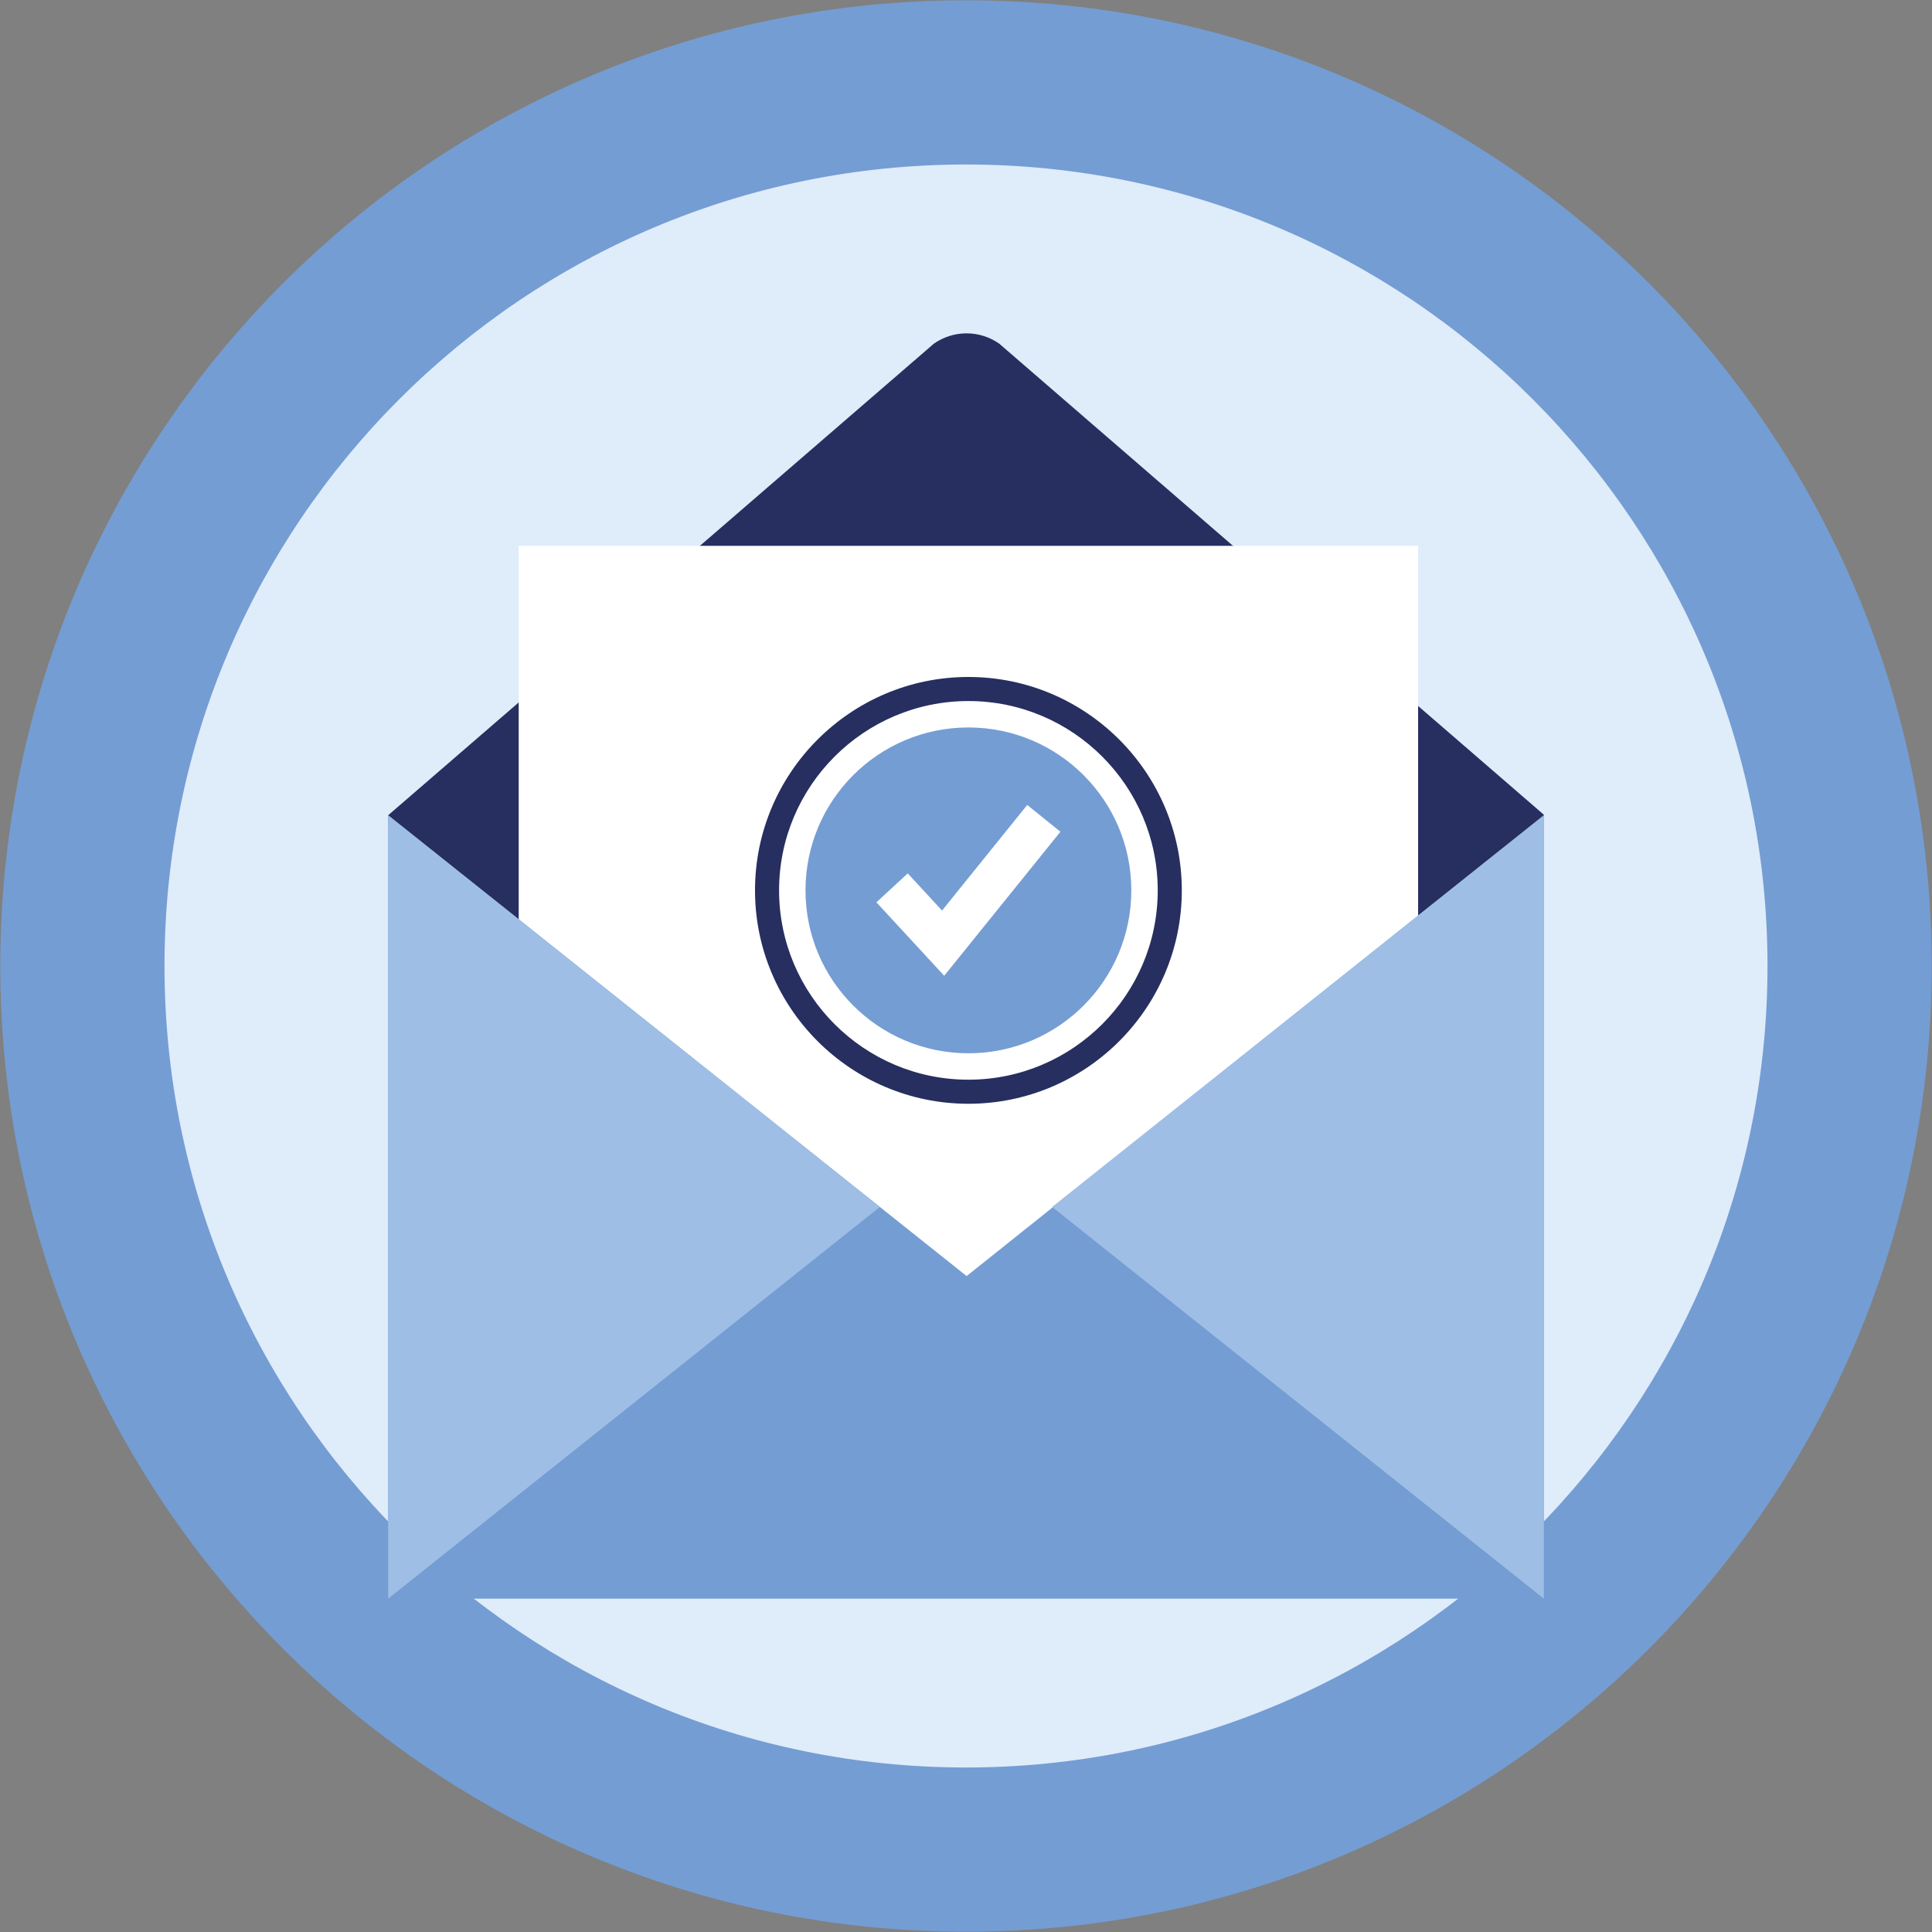 <svg width="448" height="448" viewBox="0 0 448 448" fill="none" xmlns="http://www.w3.org/2000/svg">
<rect x="0" y="0" width="448" height="448" fill="#808080" stroke="none"/>
<g clip-path="url(#clip0_2_3)">
<path d="M224 447.933C347.675 447.933 447.933 347.675 447.933 224C447.933 100.325 347.675 0.067 224 0.067C100.325 0.067 0.067 100.325 0.067 224C0.067 347.675 100.325 447.933 224 447.933Z" fill="#749DD3"/>
<path d="M224 409.856C326.646 409.856 409.856 326.646 409.856 224C409.856 121.354 326.646 38.144 224 38.144C121.354 38.144 38.144 121.354 38.144 224C38.144 326.646 121.354 409.856 224 409.856Z" fill="#DFECFA"/>
<path d="M357.995 188.925L351.404 229.807L350.139 237.653C350.139 243.728 337.16 323.761 330.437 323.761L224.129 250.305L106.144 332.165C99.424 332.165 92.356 246.043 92.356 239.967L91.888 229.807L90.005 189.044L108.972 172.654L216.545 79.694C218.767 78.135 221.415 77.298 224.129 77.298C226.843 77.298 229.491 78.135 231.713 79.694L339.184 172.654L357.995 188.925Z" fill="#262F5F"/>
<path d="M328.836 126.569H120.28V323.179H328.836V126.569Z" fill="white"/>
<path d="M224.144 295.9L90.005 189.044V370.702H357.995V189.044L224.144 295.9Z" fill="#749DD3"/>
<path d="M90.005 189.044V370.702L204.025 279.873L90.005 189.044Z" fill="#9EBEE5"/>
<path d="M357.995 189.044V370.702L243.975 279.873L357.995 189.044Z" fill="#9EBEE5"/>
<path d="M224.558 244.238C245.421 244.238 262.334 227.325 262.334 206.462C262.334 185.599 245.421 168.687 224.558 168.687C203.695 168.687 186.782 185.599 186.782 206.462C186.782 227.325 203.695 244.238 224.558 244.238Z" fill="#749DD3"/>
<path d="M224.558 255.945C197.273 255.945 175.075 233.747 175.075 206.462C175.075 179.177 197.273 156.979 224.558 156.979C251.843 156.979 274.041 179.177 274.041 206.462C274.041 233.747 251.843 255.945 224.558 255.945ZM224.558 162.561C200.351 162.561 180.656 182.255 180.656 206.462C180.656 230.67 200.351 250.364 224.558 250.364C248.766 250.364 268.46 230.67 268.46 206.462C268.46 182.255 248.766 162.561 224.558 162.561Z" fill="#262F5F"/>
<path d="M218.947 226.267L203.222 209.232L210.489 202.524L218.444 211.141L238.197 186.658L245.894 192.868L218.947 226.267Z" fill="white"/>
</g>
<defs>
<clipPath id="clip0_2_3">
<rect width="448" height="448" fill="white"/>
</clipPath>
</defs>
</svg>
